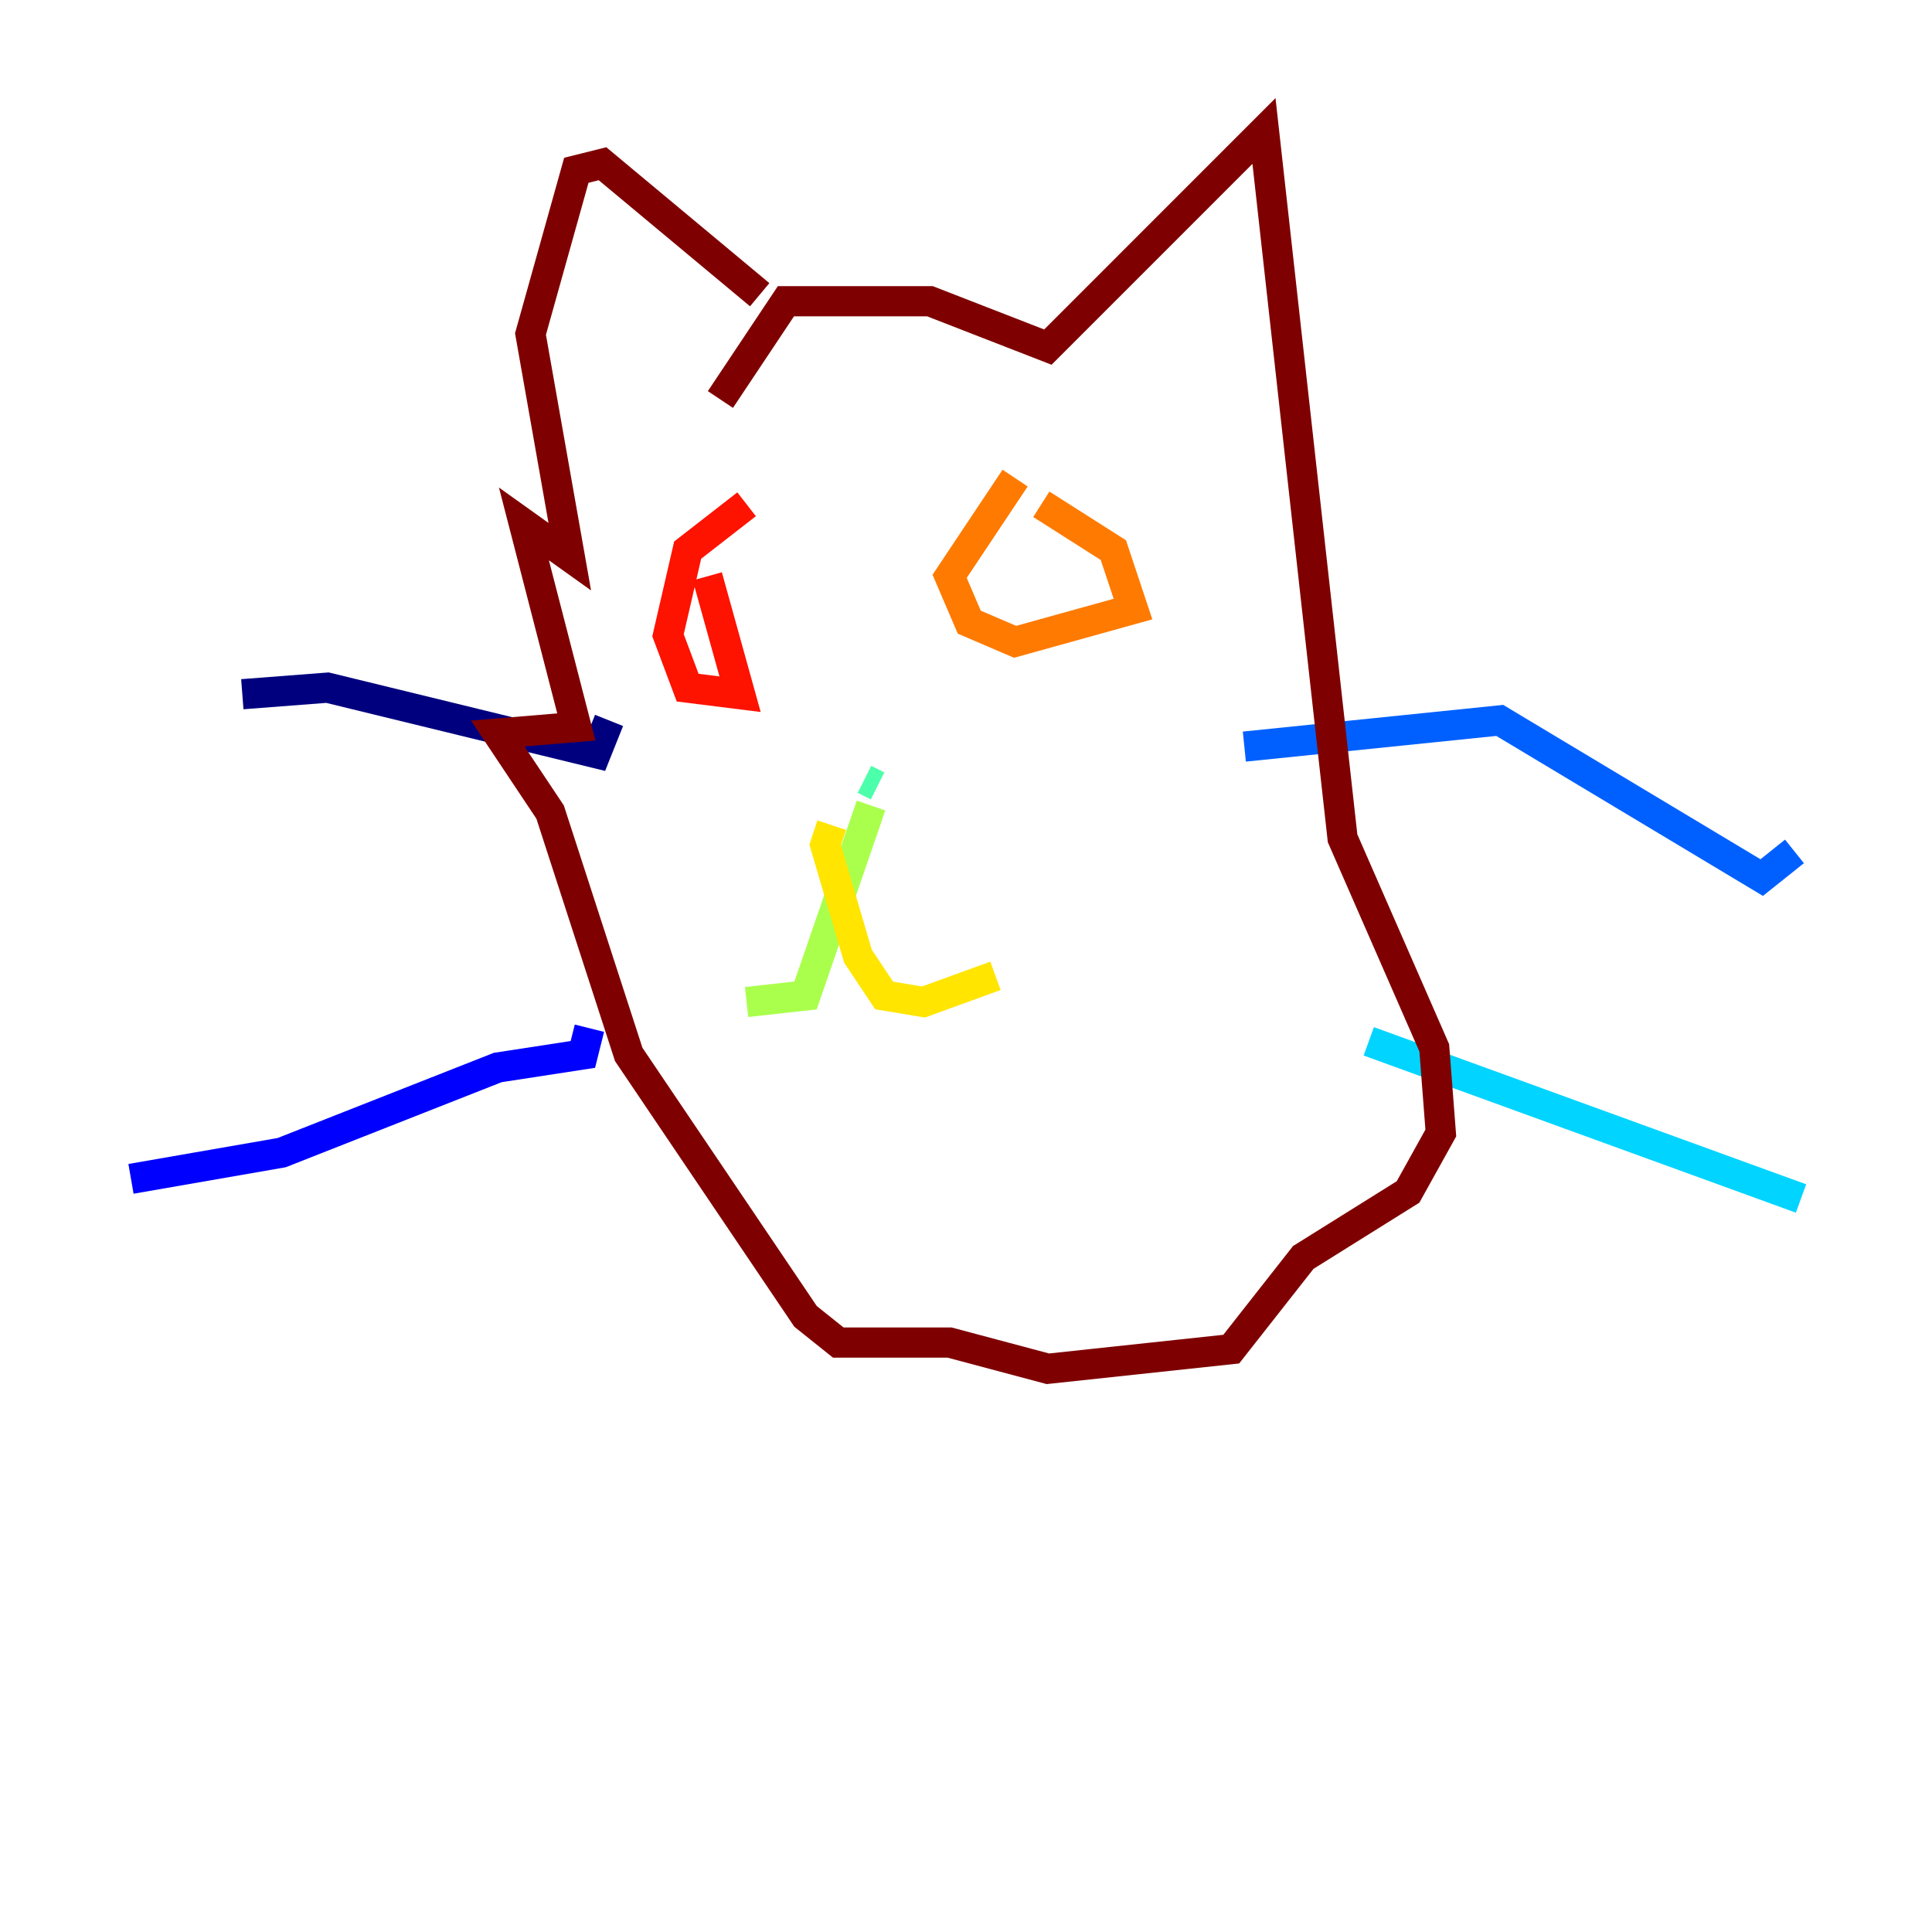 <?xml version="1.0" encoding="utf-8" ?>
<svg baseProfile="tiny" height="128" version="1.2" viewBox="0,0,128,128" width="128" xmlns="http://www.w3.org/2000/svg" xmlns:ev="http://www.w3.org/2001/xml-events" xmlns:xlink="http://www.w3.org/1999/xlink"><defs /><polyline fill="none" points="40.352,47.729 39.485,49.898 21.695,45.559 16.054,45.993" stroke="#00007f" stroke-width="2" /><polyline fill="none" points="39.051,68.122 38.617,69.858 32.976,70.725 18.658,76.366 8.678,78.102" stroke="#0000fe" stroke-width="2" /><polyline fill="none" points="82.441,49.464 99.363,47.729 116.719,58.142 118.888,56.407" stroke="#0060ff" stroke-width="2" /><polyline fill="none" points="90.685,68.99 119.322,79.403" stroke="#00d4ff" stroke-width="2" /><polyline fill="none" points="58.142,52.068 57.275,51.634" stroke="#4cffaa" stroke-width="2" /><polyline fill="none" points="57.709,53.37 53.37,65.953 49.464,66.386" stroke="#aaff4c" stroke-width="2" /><polyline fill="none" points="55.105,54.671 54.671,55.973 56.841,63.349 58.576,65.953 61.18,66.386 65.953,64.651" stroke="#ffe500" stroke-width="2" /><polyline fill="none" points="67.254,31.675 62.915,38.183 64.217,41.22 67.254,42.522 75.064,40.352 73.763,36.447 68.99,33.41" stroke="#ff7a00" stroke-width="2" /><polyline fill="none" points="49.464,33.41 45.559,36.447 44.258,42.088 45.559,45.559 49.031,45.993 46.861,38.183" stroke="#fe1200" stroke-width="2" /><polyline fill="none" points="50.332,19.525 39.919,10.848 38.183,11.281 35.146,22.129 37.749,36.881 34.712,34.712 38.183,48.163 32.976,48.597 36.447,53.803 41.654,69.858 53.37,87.214 55.539,88.949 62.915,88.949 69.424,90.685 81.573,89.383 86.346,83.308 93.288,78.969 95.458,75.064 95.024,69.424 88.949,55.539 83.742,8.678 69.424,22.997 61.614,19.959 52.068,19.959 47.729,26.468" stroke="#7f0000" stroke-width="2" /></svg>